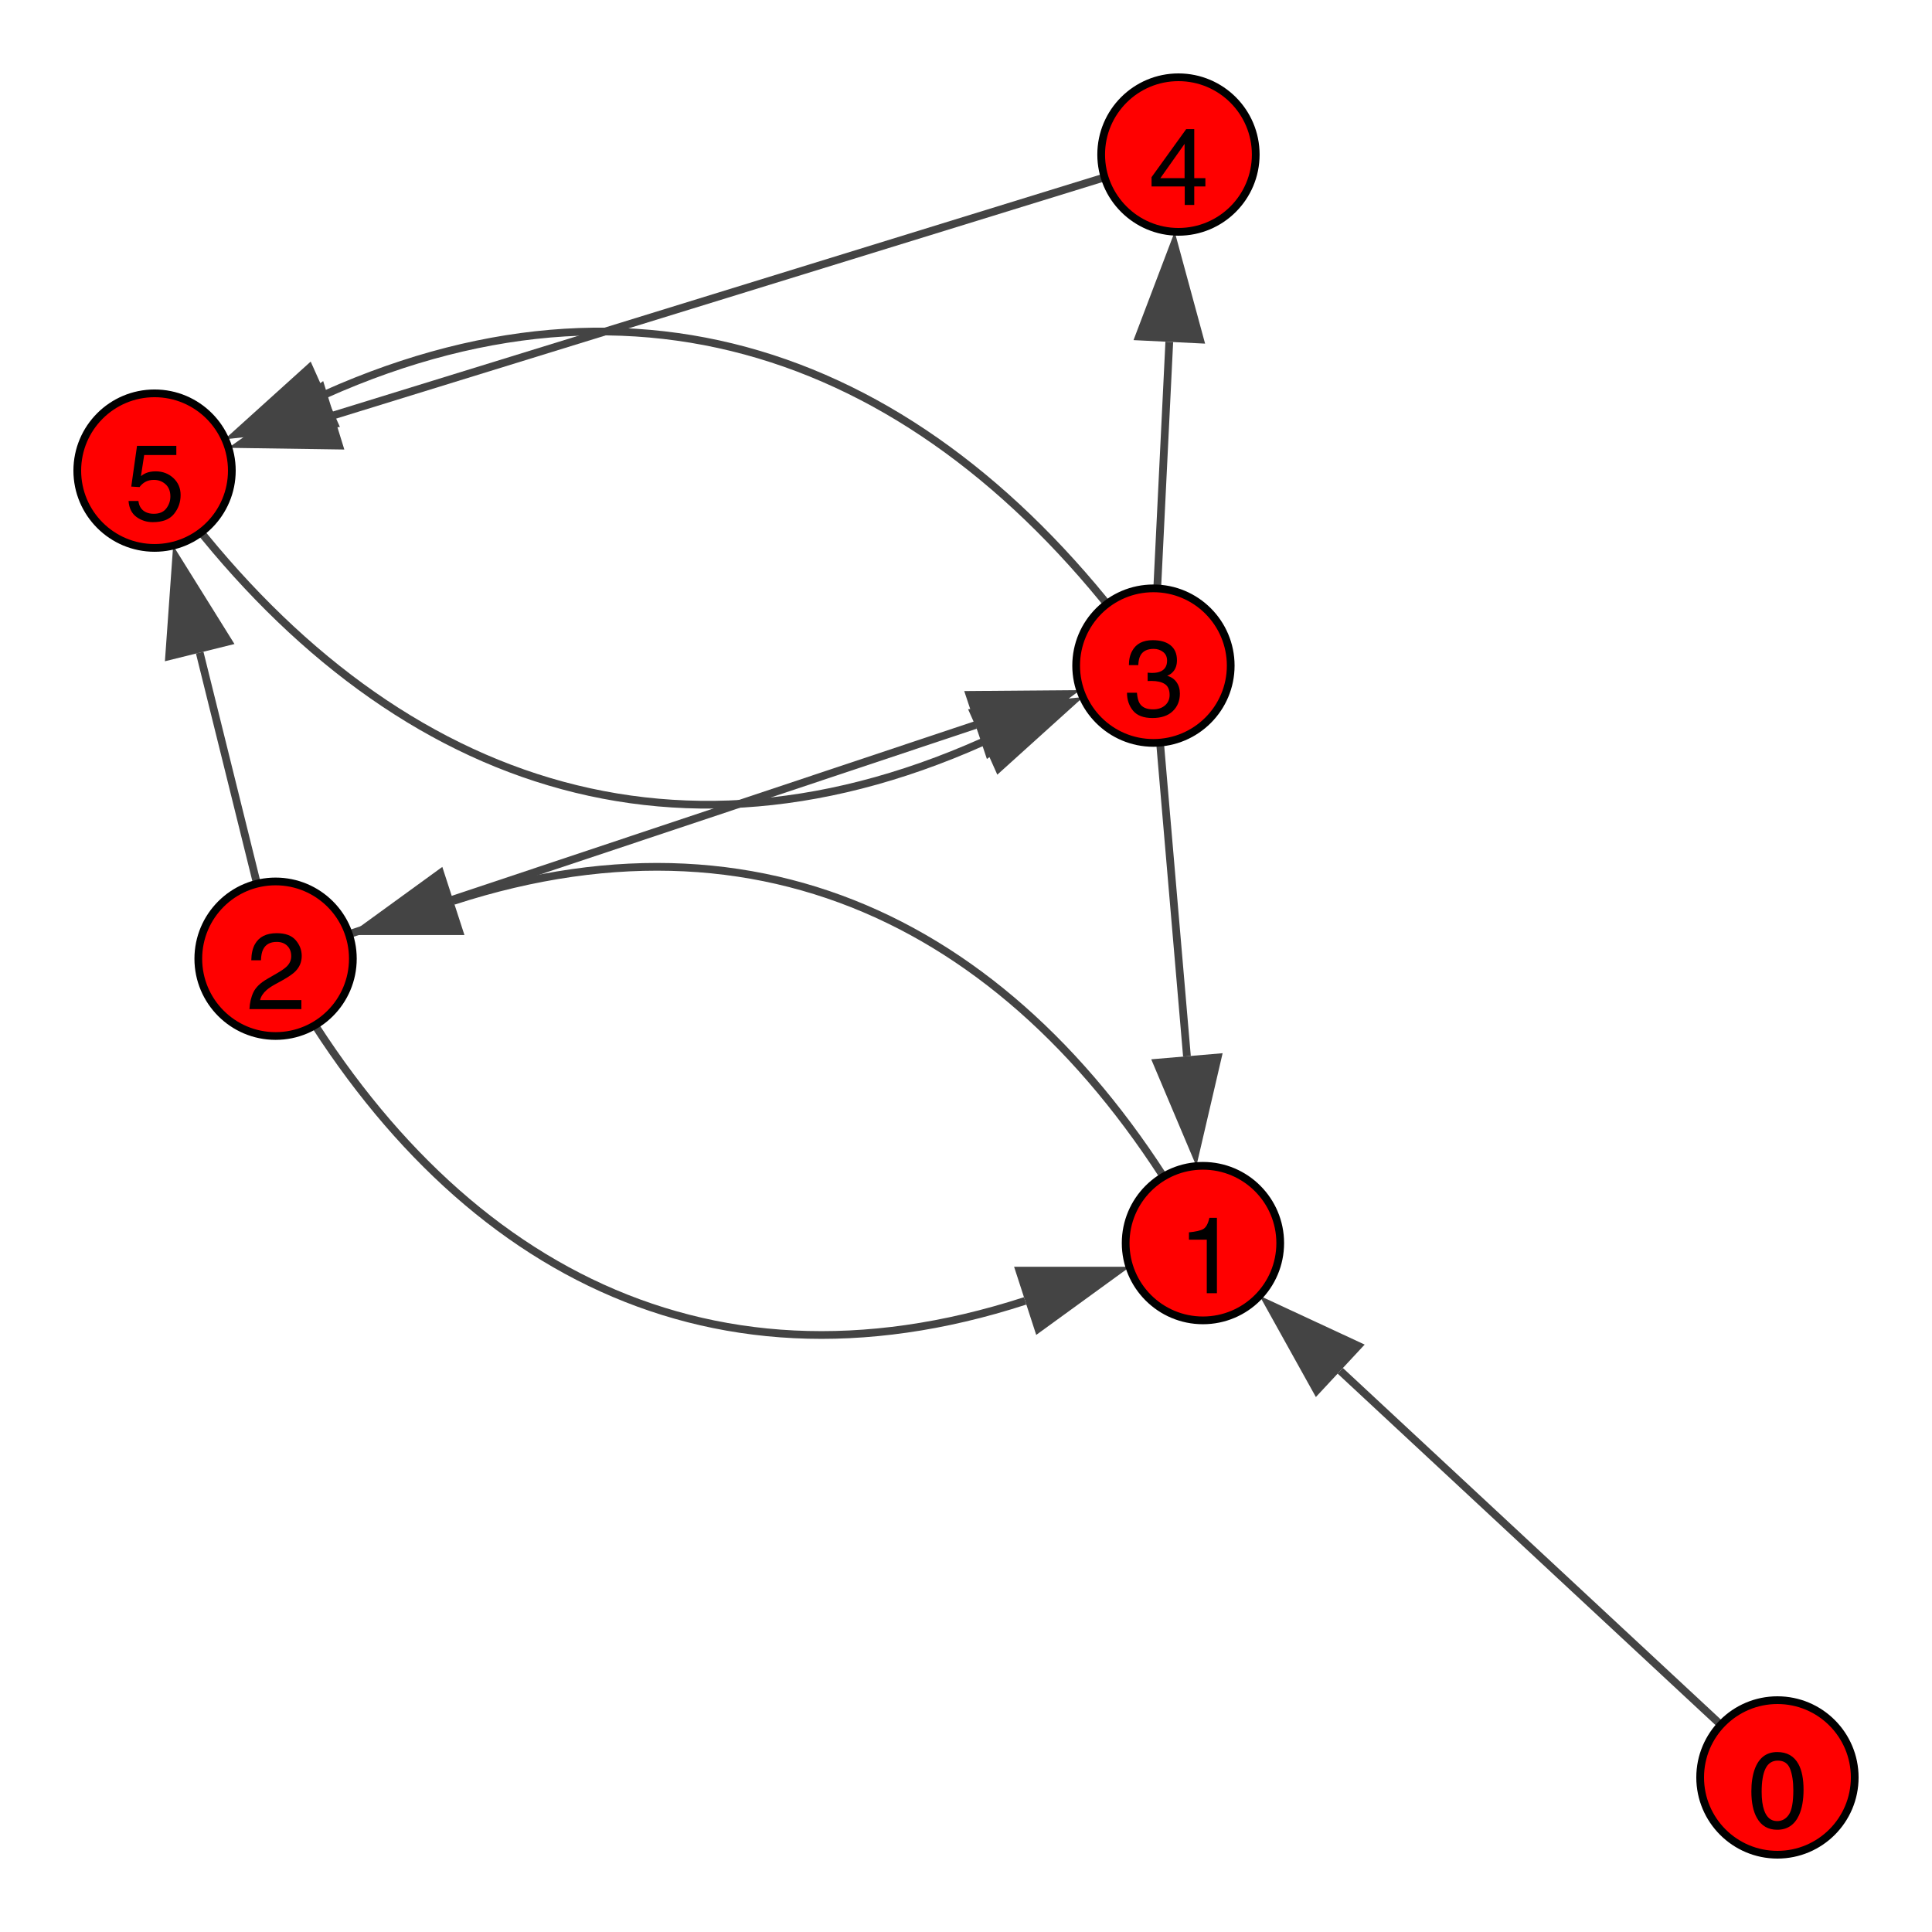 <?xml version="1.0" encoding="UTF-8"?>
<svg xmlns="http://www.w3.org/2000/svg" xmlns:xlink="http://www.w3.org/1999/xlink" width="250" height="250" viewBox="0 0 250 250">
<defs>
<g>
<g id="glyph-0-0">
<path d="M 3.789 -9.789 C 5.055 -9.789 5.969 -9.266 6.535 -8.223 C 6.973 -7.418 7.191 -6.312 7.191 -4.906 C 7.191 -3.578 6.992 -2.477 6.598 -1.605 C 6.023 -0.359 5.082 0.266 3.781 0.266 C 2.605 0.266 1.73 -0.242 1.156 -1.266 C 0.676 -2.117 0.438 -3.262 0.438 -4.695 C 0.438 -5.809 0.582 -6.762 0.867 -7.562 C 1.406 -9.047 2.379 -9.789 3.789 -9.789 Z M 3.773 -0.855 C 4.41 -0.855 4.918 -1.137 5.297 -1.703 C 5.676 -2.266 5.867 -3.32 5.867 -4.859 C 5.867 -5.973 5.727 -6.887 5.453 -7.605 C 5.18 -8.324 4.652 -8.68 3.863 -8.68 C 3.137 -8.68 2.609 -8.34 2.273 -7.66 C 1.938 -6.977 1.77 -5.977 1.77 -4.648 C 1.77 -3.648 1.879 -2.848 2.094 -2.242 C 2.422 -1.316 2.98 -0.855 3.773 -0.855 Z M 3.773 -0.855 "/>
</g>
<g id="glyph-0-1">
<path d="M 1.34 -6.93 L 1.34 -7.875 C 2.227 -7.961 2.848 -8.105 3.199 -8.309 C 3.551 -8.512 3.812 -8.992 3.984 -9.75 L 4.957 -9.75 L 4.957 0 L 3.645 0 L 3.645 -6.93 Z M 1.34 -6.93 "/>
</g>
<g id="glyph-0-2">
<path d="M 0.438 0 C 0.484 -0.844 0.656 -1.578 0.961 -2.203 C 1.266 -2.828 1.855 -3.395 2.734 -3.902 L 4.047 -4.664 C 4.633 -5.004 5.047 -5.297 5.285 -5.539 C 5.656 -5.914 5.844 -6.348 5.844 -6.836 C 5.844 -7.406 5.672 -7.859 5.332 -8.191 C 4.992 -8.527 4.535 -8.695 3.965 -8.695 C 3.121 -8.695 2.539 -8.375 2.215 -7.738 C 2.043 -7.398 1.945 -6.922 1.93 -6.316 L 0.676 -6.316 C 0.691 -7.168 0.848 -7.863 1.148 -8.402 C 1.68 -9.352 2.621 -9.824 3.973 -9.824 C 5.094 -9.824 5.91 -9.52 6.43 -8.914 C 6.945 -8.309 7.203 -7.633 7.203 -6.891 C 7.203 -6.105 6.93 -5.438 6.379 -4.883 C 6.059 -4.559 5.488 -4.164 4.664 -3.703 L 3.727 -3.188 C 3.281 -2.941 2.93 -2.703 2.672 -2.48 C 2.219 -2.086 1.93 -1.645 1.812 -1.164 L 7.156 -1.164 L 7.156 0 Z M 0.438 0 "/>
</g>
<g id="glyph-0-3">
<path d="M 3.637 0.266 C 2.48 0.266 1.641 -0.051 1.117 -0.688 C 0.594 -1.324 0.336 -2.098 0.336 -3.008 L 1.621 -3.008 C 1.676 -2.375 1.793 -1.914 1.977 -1.625 C 2.297 -1.109 2.871 -0.855 3.703 -0.855 C 4.352 -0.855 4.871 -1.027 5.266 -1.375 C 5.656 -1.719 5.852 -2.168 5.852 -2.715 C 5.852 -3.391 5.645 -3.859 5.234 -4.129 C 4.82 -4.398 4.246 -4.531 3.516 -4.531 C 3.434 -4.531 3.348 -4.531 3.266 -4.527 C 3.18 -4.527 3.094 -4.523 3.008 -4.52 L 3.008 -5.605 C 3.137 -5.594 3.242 -5.582 3.328 -5.578 C 3.414 -5.574 3.508 -5.57 3.609 -5.57 C 4.07 -5.57 4.449 -5.645 4.742 -5.789 C 5.262 -6.047 5.523 -6.5 5.523 -7.156 C 5.523 -7.645 5.352 -8.02 5.004 -8.285 C 4.656 -8.551 4.254 -8.68 3.793 -8.68 C 2.973 -8.68 2.406 -8.406 2.094 -7.859 C 1.918 -7.559 1.82 -7.133 1.797 -6.578 L 0.582 -6.578 C 0.582 -7.305 0.727 -7.926 1.02 -8.438 C 1.52 -9.348 2.402 -9.805 3.664 -9.805 C 4.664 -9.805 5.434 -9.582 5.98 -9.137 C 6.527 -8.691 6.801 -8.047 6.801 -7.203 C 6.801 -6.602 6.641 -6.117 6.316 -5.742 C 6.117 -5.508 5.855 -5.328 5.539 -5.195 C 6.055 -5.055 6.453 -4.781 6.742 -4.379 C 7.031 -3.977 7.18 -3.48 7.18 -2.898 C 7.18 -1.965 6.871 -1.203 6.254 -0.617 C 5.641 -0.027 4.766 0.266 3.637 0.266 Z M 3.637 0.266 "/>
</g>
<g id="glyph-0-4">
<path d="M 4.629 -3.465 L 4.629 -7.902 L 1.492 -3.465 Z M 4.648 0 L 4.648 -2.391 L 0.355 -2.391 L 0.355 -3.594 L 4.84 -9.816 L 5.879 -9.816 L 5.879 -3.465 L 7.32 -3.465 L 7.32 -2.391 L 5.879 -2.391 L 5.879 0 Z M 4.648 0 "/>
</g>
<g id="glyph-0-5">
<path d="M 1.73 -2.496 C 1.812 -1.793 2.137 -1.309 2.707 -1.039 C 3 -0.902 3.336 -0.836 3.719 -0.836 C 4.449 -0.836 4.988 -1.066 5.34 -1.531 C 5.691 -1.996 5.867 -2.512 5.867 -3.078 C 5.867 -3.762 5.656 -4.289 5.238 -4.664 C 4.82 -5.035 4.324 -5.223 3.738 -5.223 C 3.316 -5.223 2.953 -5.141 2.648 -4.977 C 2.344 -4.812 2.086 -4.586 1.875 -4.293 L 0.805 -4.355 L 1.551 -9.625 L 6.637 -9.625 L 6.637 -8.438 L 2.477 -8.438 L 2.059 -5.715 C 2.285 -5.887 2.5 -6.02 2.707 -6.105 C 3.07 -6.254 3.492 -6.328 3.973 -6.328 C 4.871 -6.328 5.629 -6.039 6.254 -5.461 C 6.879 -4.883 7.191 -4.148 7.191 -3.262 C 7.191 -2.336 6.906 -1.52 6.332 -0.812 C 5.762 -0.105 4.848 0.246 3.594 0.246 C 2.797 0.246 2.094 0.023 1.48 -0.426 C 0.867 -0.875 0.523 -1.566 0.453 -2.496 Z M 1.73 -2.496 "/>
</g>
</g>
</defs>
<rect x="-25" y="-25" width="300" height="300" fill="rgb(100%, 100%, 100%)" fill-opacity="1"/>
<path fill="none" stroke-width="1" stroke-linecap="butt" stroke-linejoin="miter" stroke="rgb(26.667%, 26.667%, 26.667%)" stroke-opacity="1" stroke-miterlimit="10" d="M 230 230 L 173.43 177.383 "/>
<path fill-rule="nonzero" fill="rgb(26.667%, 26.667%, 26.667%)" fill-opacity="1" d="M 162.984 167.668 L 176.586 173.988 L 170.273 180.777 L 162.984 167.668 "/>
<path fill="none" stroke-width="1" stroke-linecap="butt" stroke-linejoin="miter" stroke="rgb(26.667%, 26.667%, 26.667%)" stroke-opacity="1" stroke-miterlimit="10" d="M 155.66 160.855 C 134.398 121.852 100.711 102.922 58.668 116.582 "/>
<path fill-rule="nonzero" fill="rgb(26.667%, 26.667%, 26.667%)" fill-opacity="1" d="M 45.098 120.992 L 57.234 112.176 L 60.098 120.992 L 45.098 120.992 "/>
<path fill="none" stroke-width="1" stroke-linecap="butt" stroke-linejoin="miter" stroke="rgb(26.667%, 26.667%, 26.667%)" stroke-opacity="1" stroke-miterlimit="10" d="M 35.66 124.059 C 56.922 163.066 90.609 181.992 132.656 168.332 "/>
<path fill-rule="nonzero" fill="rgb(26.667%, 26.667%, 26.667%)" fill-opacity="1" d="M 146.223 163.922 L 134.086 172.738 L 131.223 163.922 L 146.223 163.922 "/>
<path fill="none" stroke-width="1" stroke-linecap="butt" stroke-linejoin="miter" stroke="rgb(26.667%, 26.667%, 26.667%)" stroke-opacity="1" stroke-miterlimit="10" d="M 35.66 124.059 L 126.238 93.816 "/>
<path fill-rule="nonzero" fill="rgb(26.667%, 26.667%, 26.667%)" fill-opacity="1" d="M 139.77 89.301 L 127.703 98.215 L 124.77 89.422 L 139.77 89.301 "/>
<path fill="none" stroke-width="1" stroke-linecap="butt" stroke-linejoin="miter" stroke="rgb(26.667%, 26.667%, 26.667%)" stroke-opacity="1" stroke-miterlimit="10" d="M 35.66 124.059 L 25.84 84.449 "/>
<path fill-rule="nonzero" fill="rgb(26.667%, 26.667%, 26.667%)" fill-opacity="1" d="M 22.406 70.602 L 30.34 83.336 L 21.34 85.566 L 22.406 70.602 "/>
<path fill="none" stroke-width="1" stroke-linecap="butt" stroke-linejoin="miter" stroke="rgb(26.667%, 26.667%, 26.667%)" stroke-opacity="1" stroke-miterlimit="10" d="M 149.254 86.133 L 153.59 136.68 "/>
<path fill-rule="nonzero" fill="rgb(26.667%, 26.667%, 26.667%)" fill-opacity="1" d="M 154.809 150.895 L 148.969 137.074 L 158.207 136.285 L 154.809 150.895 "/>
<path fill="none" stroke-width="1" stroke-linecap="butt" stroke-linejoin="miter" stroke="rgb(26.667%, 26.667%, 26.667%)" stroke-opacity="1" stroke-miterlimit="10" d="M 149.254 86.133 L 151.305 44.238 "/>
<path fill-rule="nonzero" fill="rgb(26.667%, 26.667%, 26.667%)" fill-opacity="1" d="M 152.004 29.988 L 155.938 44.465 L 146.676 44.012 L 152.004 29.988 "/>
<path fill="none" stroke-width="1" stroke-linecap="butt" stroke-linejoin="miter" stroke="rgb(26.667%, 26.667%, 26.667%)" stroke-opacity="1" stroke-miterlimit="10" d="M 149.254 86.133 C 122.312 47.637 84.801 31.926 42.094 51.02 "/>
<path fill-rule="nonzero" fill="rgb(26.667%, 26.667%, 26.667%)" fill-opacity="1" d="M 29.07 56.844 L 40.203 46.789 L 43.984 55.25 L 29.07 56.844 "/>
<path fill="none" stroke-width="1" stroke-linecap="butt" stroke-linejoin="miter" stroke="rgb(26.667%, 26.667%, 26.667%)" stroke-opacity="1" stroke-miterlimit="10" d="M 152.492 20 L 43.188 53.738 "/>
<path fill-rule="nonzero" fill="rgb(26.667%, 26.667%, 26.667%)" fill-opacity="1" d="M 29.555 57.949 L 41.82 49.312 L 44.555 58.168 L 29.555 57.949 "/>
<path fill="none" stroke-width="1" stroke-linecap="butt" stroke-linejoin="miter" stroke="rgb(26.667%, 26.667%, 26.667%)" stroke-opacity="1" stroke-miterlimit="10" d="M 20 60.898 C 46.941 99.391 84.453 115.102 127.16 96.012 "/>
<path fill-rule="nonzero" fill="rgb(26.667%, 26.667%, 26.667%)" fill-opacity="1" d="M 140.184 90.188 L 129.051 100.242 L 125.27 91.777 L 140.184 90.188 "/>
<path fill-rule="nonzero" fill="rgb(100%, 0%, 0%)" fill-opacity="1" stroke-width="1" stroke-linecap="butt" stroke-linejoin="miter" stroke="rgb(0%, 0%, 0%)" stroke-opacity="1" stroke-miterlimit="10" d="M 240 230 C 240 235.523 235.523 240 230 240 C 224.477 240 220 235.523 220 230 C 220 224.477 224.477 220 230 220 C 235.523 220 240 224.477 240 230 "/>
<path fill-rule="nonzero" fill="rgb(100%, 0%, 0%)" fill-opacity="1" stroke-width="1" stroke-linecap="butt" stroke-linejoin="miter" stroke="rgb(0%, 0%, 0%)" stroke-opacity="1" stroke-miterlimit="10" d="M 165.66 160.855 C 165.66 166.379 161.184 170.855 155.66 170.855 C 150.137 170.855 145.66 166.379 145.66 160.855 C 145.66 155.332 150.137 150.855 155.66 150.855 C 161.184 150.855 165.66 155.332 165.66 160.855 "/>
<path fill-rule="nonzero" fill="rgb(100%, 0%, 0%)" fill-opacity="1" stroke-width="1" stroke-linecap="butt" stroke-linejoin="miter" stroke="rgb(0%, 0%, 0%)" stroke-opacity="1" stroke-miterlimit="10" d="M 45.66 124.059 C 45.66 129.582 41.184 134.059 35.66 134.059 C 30.137 134.059 25.66 129.582 25.66 124.059 C 25.66 118.535 30.137 114.059 35.66 114.059 C 41.184 114.059 45.66 118.535 45.66 124.059 "/>
<path fill-rule="nonzero" fill="rgb(100%, 0%, 0%)" fill-opacity="1" stroke-width="1" stroke-linecap="butt" stroke-linejoin="miter" stroke="rgb(0%, 0%, 0%)" stroke-opacity="1" stroke-miterlimit="10" d="M 159.254 86.133 C 159.254 91.656 154.777 96.133 149.254 96.133 C 143.73 96.133 139.254 91.656 139.254 86.133 C 139.254 80.609 143.73 76.133 149.254 76.133 C 154.777 76.133 159.254 80.609 159.254 86.133 "/>
<path fill-rule="nonzero" fill="rgb(100%, 0%, 0%)" fill-opacity="1" stroke-width="1" stroke-linecap="butt" stroke-linejoin="miter" stroke="rgb(0%, 0%, 0%)" stroke-opacity="1" stroke-miterlimit="10" d="M 162.492 20 C 162.492 25.523 158.016 30 152.492 30 C 146.973 30 142.492 25.523 142.492 20 C 142.492 14.477 146.973 10 152.492 10 C 158.016 10 162.492 14.477 162.492 20 "/>
<path fill-rule="nonzero" fill="rgb(100%, 0%, 0%)" fill-opacity="1" stroke-width="1" stroke-linecap="butt" stroke-linejoin="miter" stroke="rgb(0%, 0%, 0%)" stroke-opacity="1" stroke-miterlimit="10" d="M 30 60.898 C 30 66.418 25.523 70.898 20 70.898 C 14.477 70.898 10 66.418 10 60.898 C 10 55.375 14.477 50.898 20 50.898 C 25.523 50.898 30 55.375 30 60.898 "/>
<g fill="rgb(0%, 0%, 0%)" fill-opacity="1">
<use xlink:href="#glyph-0-0" x="226.188" y="236.504"/>
</g>
<g fill="rgb(0%, 0%, 0%)" fill-opacity="1">
<use xlink:href="#glyph-0-1" x="152.512" y="167.34"/>
</g>
<g fill="rgb(0%, 0%, 0%)" fill-opacity="1">
<use xlink:href="#glyph-0-2" x="31.84" y="130.578"/>
</g>
<g fill="rgb(0%, 0%, 0%)" fill-opacity="1">
<use xlink:href="#glyph-0-3" x="145.496" y="92.645"/>
</g>
<g fill="rgb(0%, 0%, 0%)" fill-opacity="1">
<use xlink:href="#glyph-0-4" x="148.656" y="26.52"/>
</g>
<g fill="rgb(0%, 0%, 0%)" fill-opacity="1">
<use xlink:href="#glyph-0-5" x="16.18" y="67.32"/>
</g>
</svg>